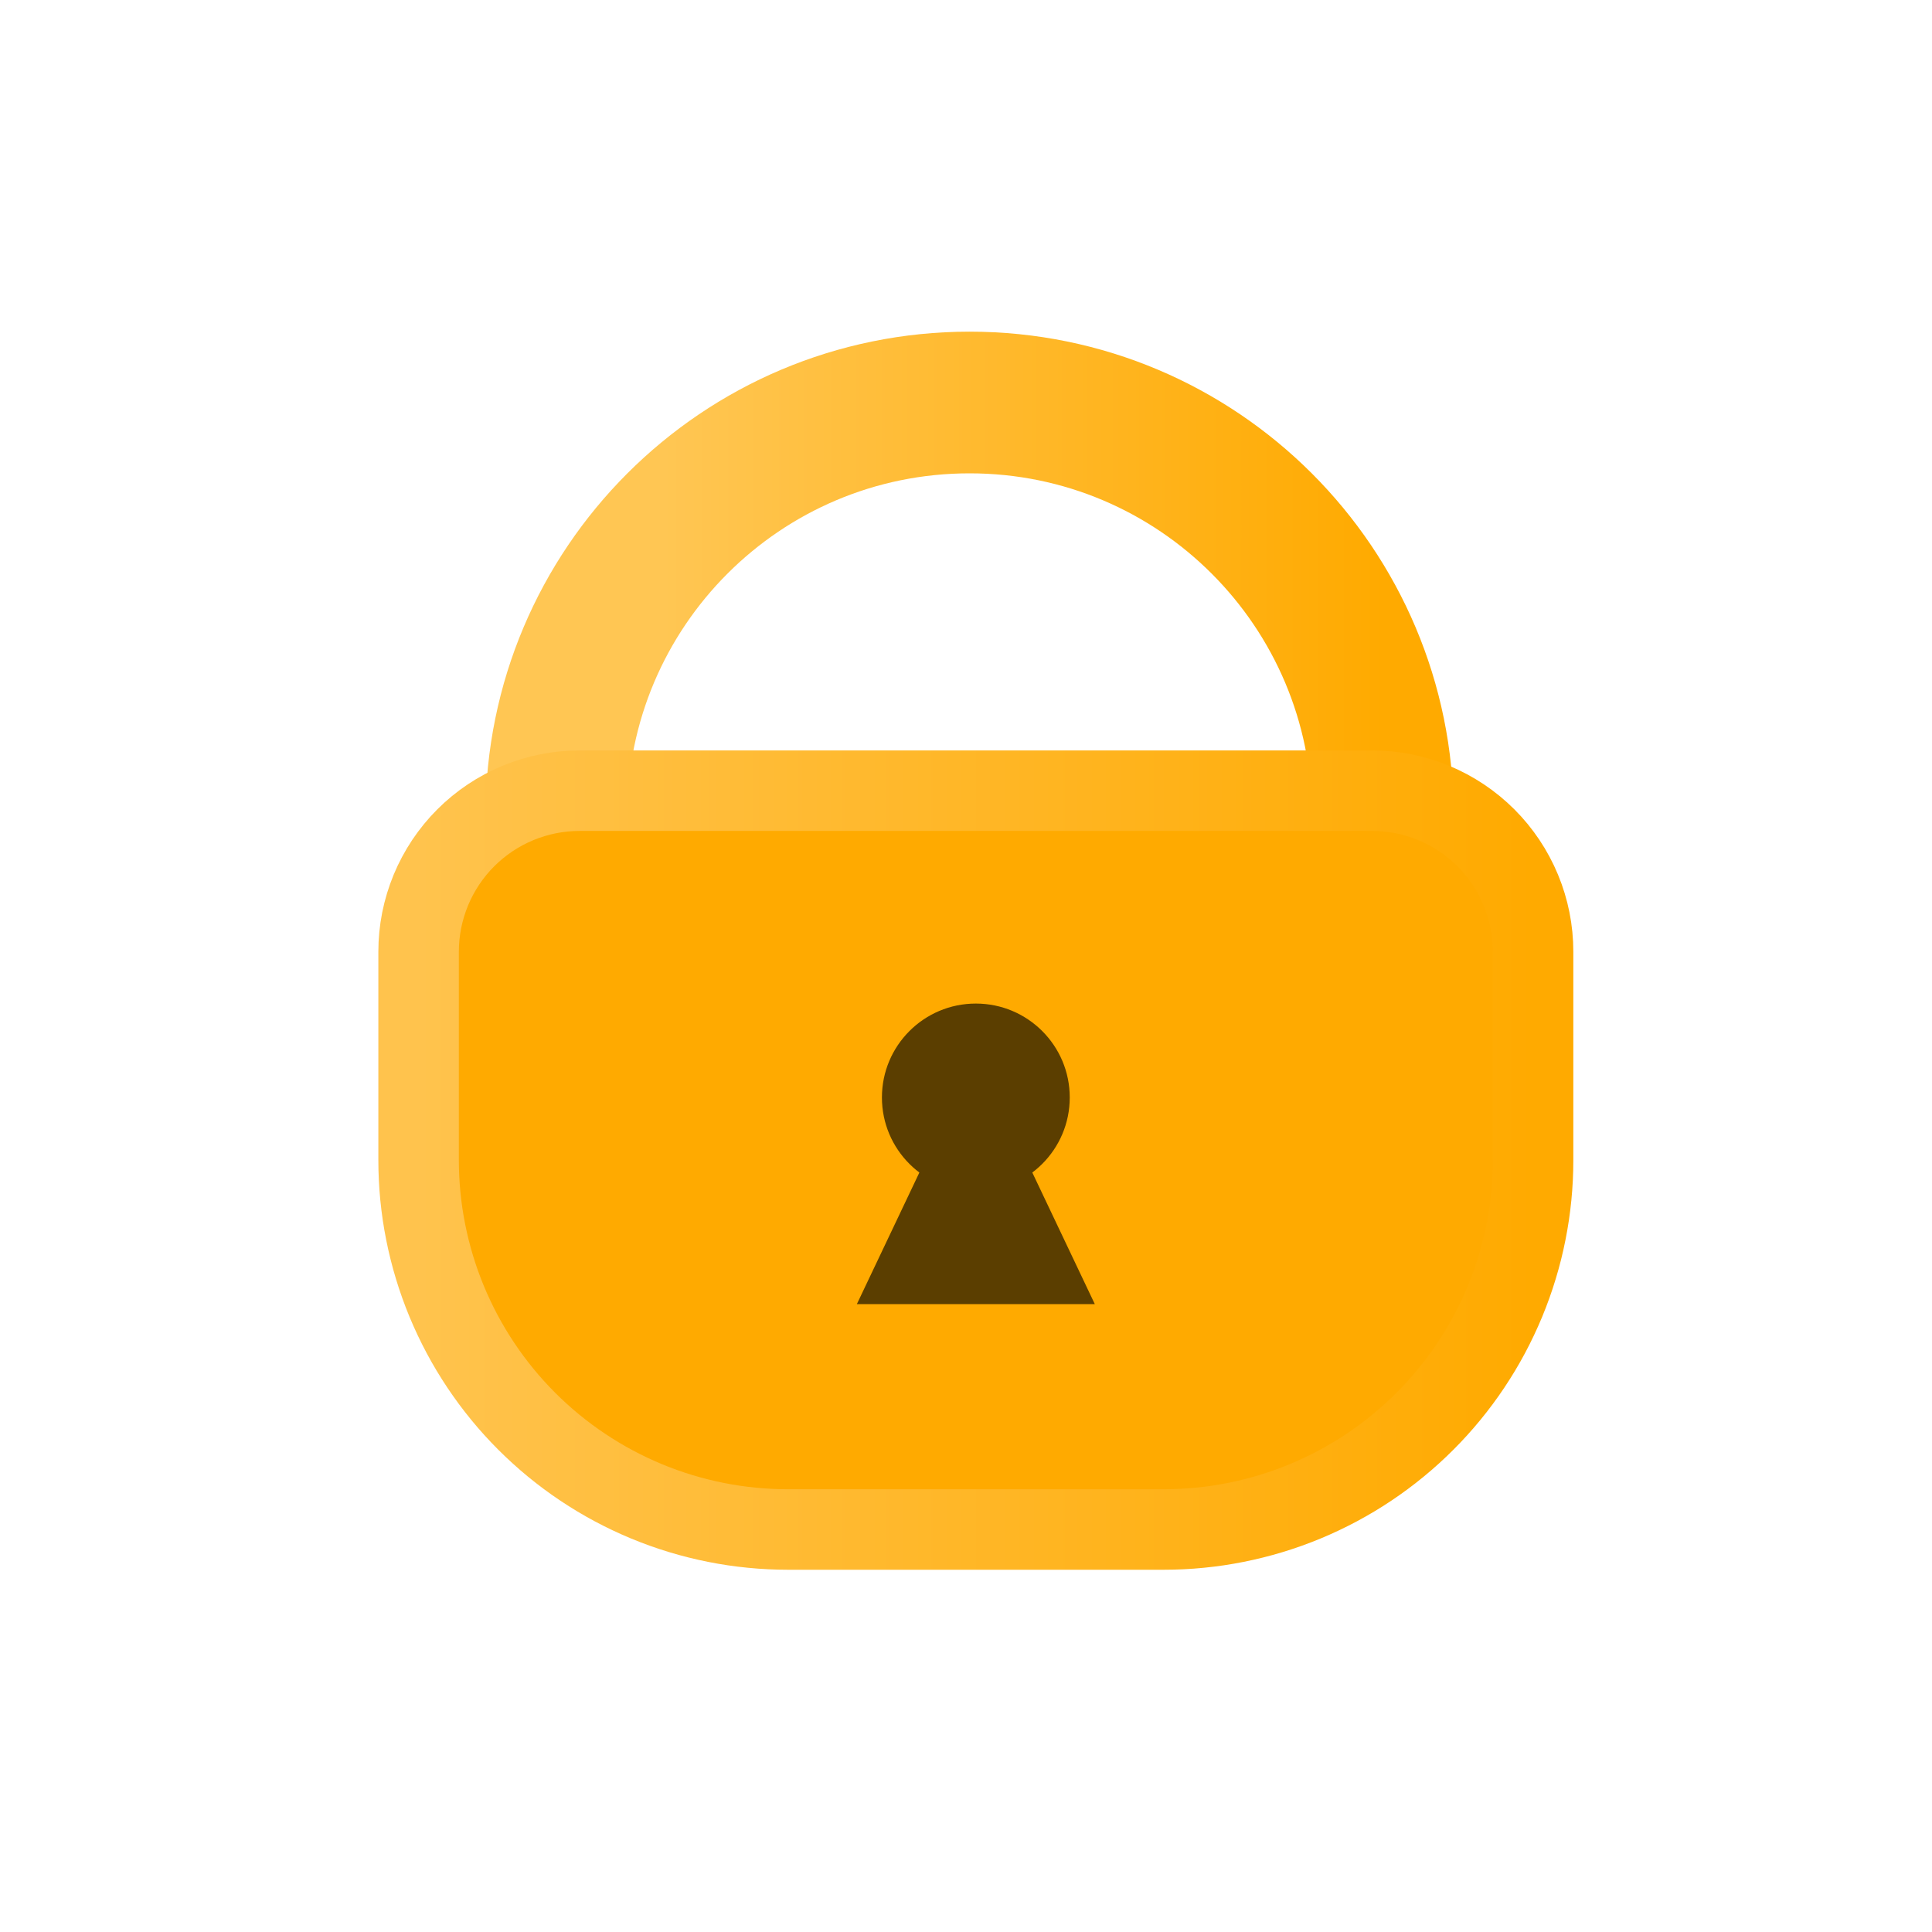 <?xml version="1.0" encoding="utf-8"?>
<svg width="120px" height="120px" viewBox="0 0 120 120" version="1.1" xmlns:xlink="http://www.w3.org/1999/xlink" xmlns="http://www.w3.org/2000/svg">
  <defs>
    <linearGradient gradientUnits="userSpaceOnUse" x1="6.654" y1="25.667" x2="51.333" y2="25.667" id="gradient_1">
      <stop offset="0%" stop-color="#FFC653" />
      <stop offset="100%" stop-color="#FFAA00" />
    </linearGradient>
    <linearGradient gradientUnits="userSpaceOnUse" x1="0" y1="22.944" x2="69.222" y2="22.944" id="gradient_2">
      <stop offset="0%" stop-color="#FFC34D" />
      <stop offset="100%" stop-color="#FFAA00" />
    </linearGradient>
    <filter filterUnits="userSpaceOnUse" color-interpolation-filters="sRGB" id="filter_1">
      <feFlood flood-opacity="0" result="BackgroundImageFix" />
      <feBlend mode="normal" in="SourceGraphic" in2="BackgroundImageFix" result="shape" />
      <feColorMatrix in="SourceAlpha" type="matrix" values="0 0 0 0 0 0 0 0 0 0 0 0 0 0 0 0 0 0 127 0" result="hardAlpha" />
      <feOffset dx="2" dy="2" />
      <feGaussianBlur stdDeviation="2" />
      <feComposite in2="hardAlpha" operator="arithmetic" k2="-1" k3="1" />
      <feColorMatrix type="matrix" values="0 0 0 0 0 0 0 0 0 0 0 0 0 0 0 0 0 0 0.498 0" />
      <feBlend mode="normal" in2="shape" result="effect0_innerShadow" />
      <feColorMatrix in="SourceAlpha" type="matrix" values="0 0 0 0 0 0 0 0 0 0 0 0 0 0 0 0 0 0 127 0" result="hardAlpha" />
      <feOffset dx="-2" dy="-2" />
      <feGaussianBlur stdDeviation="2" />
      <feComposite in2="hardAlpha" operator="arithmetic" k2="-1" k3="1" />
      <feColorMatrix type="matrix" values="0 0 0 0 1 0 0 0 0 1 0 0 0 0 1 0 0 0 0.698 0" />
      <feBlend mode="normal" in2="effect0_innerShadow" result="effect1_innerShadow" />
    </filter>
    <filter filterUnits="userSpaceOnUse" color-interpolation-filters="sRGB" id="filter_2">
      <feFlood flood-opacity="0" result="BackgroundImageFix" />
      <feColorMatrix in="SourceAlpha" type="matrix" values="0 0 0 0 0 0 0 0 0 0 0 0 0 0 0 0 0 0 127 0" />
      <feOffset dx="2" dy="2" />
      <feGaussianBlur stdDeviation="2" />
      <feColorMatrix type="matrix" values="0 0 0 0 1 0 0 0 0 1 0 0 0 0 1 0 0 0 0.498 0" />
      <feBlend mode="normal" in2="BackgroundImageFix" result="effect0_dropShadow" />
      <feColorMatrix in="SourceAlpha" type="matrix" values="0 0 0 0 0 0 0 0 0 0 0 0 0 0 0 0 0 0 127 0" />
      <feOffset dx="-2" dy="-2" />
      <feGaussianBlur stdDeviation="2" />
      <feColorMatrix type="matrix" values="0 0 0 0 0 0 0 0 0 0 0 0 0 0 0 0 0 0 0.251 0" />
      <feBlend mode="normal" in2="effect0_dropShadow" result="effect1_dropShadow" />
      <feBlend mode="normal" in="SourceGraphic" in2="effect1_dropShadow" result="shape" />
    </filter>
    <path d="M9.999 24.111L59.223 24.111Q59.469 24.111 59.714 24.123Q59.959 24.135 60.203 24.159Q60.448 24.183 60.69 24.219Q60.933 24.255 61.174 24.303Q61.415 24.351 61.653 24.411Q61.891 24.47 62.126 24.542Q62.361 24.613 62.592 24.696Q62.823 24.778 63.05 24.872Q63.276 24.966 63.498 25.071Q63.72 25.176 63.937 25.292Q64.153 25.407 64.364 25.534Q64.574 25.66 64.778 25.796Q64.983 25.933 65.18 26.079Q65.377 26.225 65.567 26.381Q65.756 26.537 65.938 26.701Q66.12 26.866 66.294 27.04Q66.467 27.213 66.632 27.395Q66.797 27.577 66.953 27.767Q67.108 27.957 67.254 28.154Q67.401 28.351 67.537 28.555Q67.673 28.759 67.8 28.97Q67.926 29.18 68.041 29.397Q68.157 29.613 68.262 29.835Q68.367 30.057 68.461 30.284Q68.555 30.51 68.638 30.742Q68.72 30.973 68.792 31.208Q68.863 31.442 68.923 31.681Q68.982 31.919 69.03 32.159Q69.078 32.4 69.114 32.643Q69.15 32.886 69.174 33.13Q69.198 33.374 69.21 33.62Q69.222 33.865 69.222 34.11L69.222 47.057Q69.222 47.62 69.195 48.182Q69.167 48.745 69.112 49.305Q69.056 49.866 68.974 50.423Q68.891 50.98 68.781 51.533Q68.671 52.085 68.535 52.631Q68.398 53.178 68.234 53.717Q68.071 54.256 67.881 54.786Q67.691 55.316 67.476 55.837Q67.26 56.357 67.019 56.866Q66.779 57.375 66.513 57.872Q66.248 58.369 65.958 58.852Q65.668 59.335 65.356 59.803Q65.043 60.272 64.707 60.724Q64.372 61.176 64.014 61.612Q63.657 62.047 63.279 62.464Q62.901 62.882 62.502 63.28Q62.104 63.678 61.687 64.056Q61.269 64.435 60.834 64.792Q60.399 65.149 59.946 65.485Q59.494 65.82 59.026 66.133Q58.557 66.446 58.074 66.736Q57.591 67.025 57.094 67.291Q56.597 67.556 56.088 67.797Q55.579 68.038 55.059 68.254Q54.538 68.469 54.008 68.659Q53.478 68.849 52.939 69.012Q52.4 69.176 51.854 69.312Q51.307 69.449 50.755 69.559Q50.202 69.669 49.645 69.752Q49.088 69.834 48.528 69.889Q47.967 69.945 47.405 69.972Q46.842 70 46.279 70L22.943 70Q22.38 70 21.818 69.972Q21.255 69.945 20.695 69.889Q20.134 69.834 19.577 69.752Q19.02 69.669 18.467 69.559Q17.915 69.449 17.369 69.312Q16.822 69.176 16.283 69.012Q15.744 68.849 15.214 68.659Q14.684 68.469 14.163 68.254Q13.643 68.038 13.134 67.797Q12.625 67.556 12.128 67.291Q11.631 67.025 11.148 66.736Q10.665 66.446 10.197 66.133Q9.728 65.82 9.276 65.485Q8.824 65.149 8.388 64.792Q7.953 64.435 7.536 64.056Q7.118 63.678 6.72 63.28Q6.322 62.882 5.943 62.464Q5.565 62.047 5.208 61.612Q4.851 61.176 4.515 60.724Q4.18 60.272 3.867 59.803Q3.554 59.335 3.264 58.852Q2.975 58.369 2.709 57.872Q2.444 57.375 2.203 56.866Q1.962 56.357 1.746 55.837Q1.531 55.316 1.341 54.786Q1.151 54.256 0.988 53.717Q0.824 53.178 0.688 52.631Q0.551 52.085 0.441 51.533Q0.331 50.98 0.248 50.423Q0.166 49.866 0.11 49.305Q0.055 48.745 0.028 48.182Q0 47.62 0 47.057L0 34.11Q0 33.865 0.012 33.62Q0.024 33.374 0.048 33.13Q0.072 32.886 0.108 32.643Q0.144 32.4 0.192 32.159Q0.24 31.919 0.3 31.681Q0.359 31.442 0.431 31.208Q0.502 30.973 0.585 30.742Q0.667 30.51 0.761 30.284Q0.855 30.057 0.96 29.835Q1.065 29.613 1.181 29.397Q1.296 29.18 1.423 28.97Q1.549 28.759 1.685 28.555Q1.822 28.351 1.968 28.154Q2.114 27.957 2.27 27.767Q2.425 27.577 2.59 27.395Q2.755 27.213 2.929 27.04Q3.102 26.866 3.284 26.701Q3.466 26.537 3.656 26.381Q3.845 26.225 4.043 26.079Q4.24 25.933 4.444 25.796Q4.648 25.66 4.858 25.534Q5.069 25.407 5.285 25.292Q5.502 25.176 5.724 25.071Q5.946 24.966 6.173 24.872Q6.399 24.778 6.63 24.696Q6.862 24.613 7.096 24.542Q7.331 24.47 7.569 24.411Q7.808 24.351 8.048 24.303Q8.289 24.255 8.532 24.219Q8.775 24.183 9.019 24.159Q9.263 24.135 9.508 24.123Q9.754 24.111 9.999 24.111Z" id="path_1" />
    <rect width="120" height="120" id="artboard_1" />
    <clipPath id="clip_1">
      <use xlink:href="#artboard_1" clip-rule="evenodd" />
    </clipPath>
  </defs>
  <g id="lock_neu" clip-path="url(#clip_1)">
    <use xlink:href="#artboard_1" stroke="none" fill="#FFFFFF" fill-opacity="0" />
    <g id="Group-4" transform="translate(26 25)">
      <g id="Group-3">
        <g id="Group" transform="translate(8.556 0)">
          <path d="M0 25.667C0 11.491 11.491 0 25.667 0C39.842 0 51.333 11.491 51.333 25.667C51.333 39.842 39.842 51.333 25.667 51.333C11.491 51.333 0 39.842 0 25.667Z" id="Ellipse" fill="#FFAA00" fill-opacity="0" fill-rule="evenodd" stroke="url(#gradient_1)" stroke-width="8.8" />
        </g>
        <g id="Rectangle">
          <use stroke="none" fill="#FFAA00" xlink:href="#path_1" fill-rule="evenodd" filter="url(#filter_1)" />
          <use xlink:href="#path_1" fill="none" stroke="url(#gradient_2)" stroke-width="5" />
        </g>
        <g filter="url(#filter_2)">
          <g id="Group-2" transform="translate(27.222 37.333)">
            <path d="M1.556 5.833C1.556 2.612 4.167 0 7.389 0C10.611 0 13.222 2.612 13.222 5.833C13.222 9.055 10.611 11.667 7.389 11.667C4.167 11.667 1.556 9.055 1.556 5.833Z" id="Ellipse" fill="#5B3E00" fill-rule="evenodd" stroke="none" />
            <path d="M7.389 3.111L14.778 18.667L0 18.667L7.389 3.111Z" id="Triangle" fill="#5B3E00" fill-rule="evenodd" stroke="none" />
          </g>
        </g>
      </g>
    </g>
  </g>
</svg>